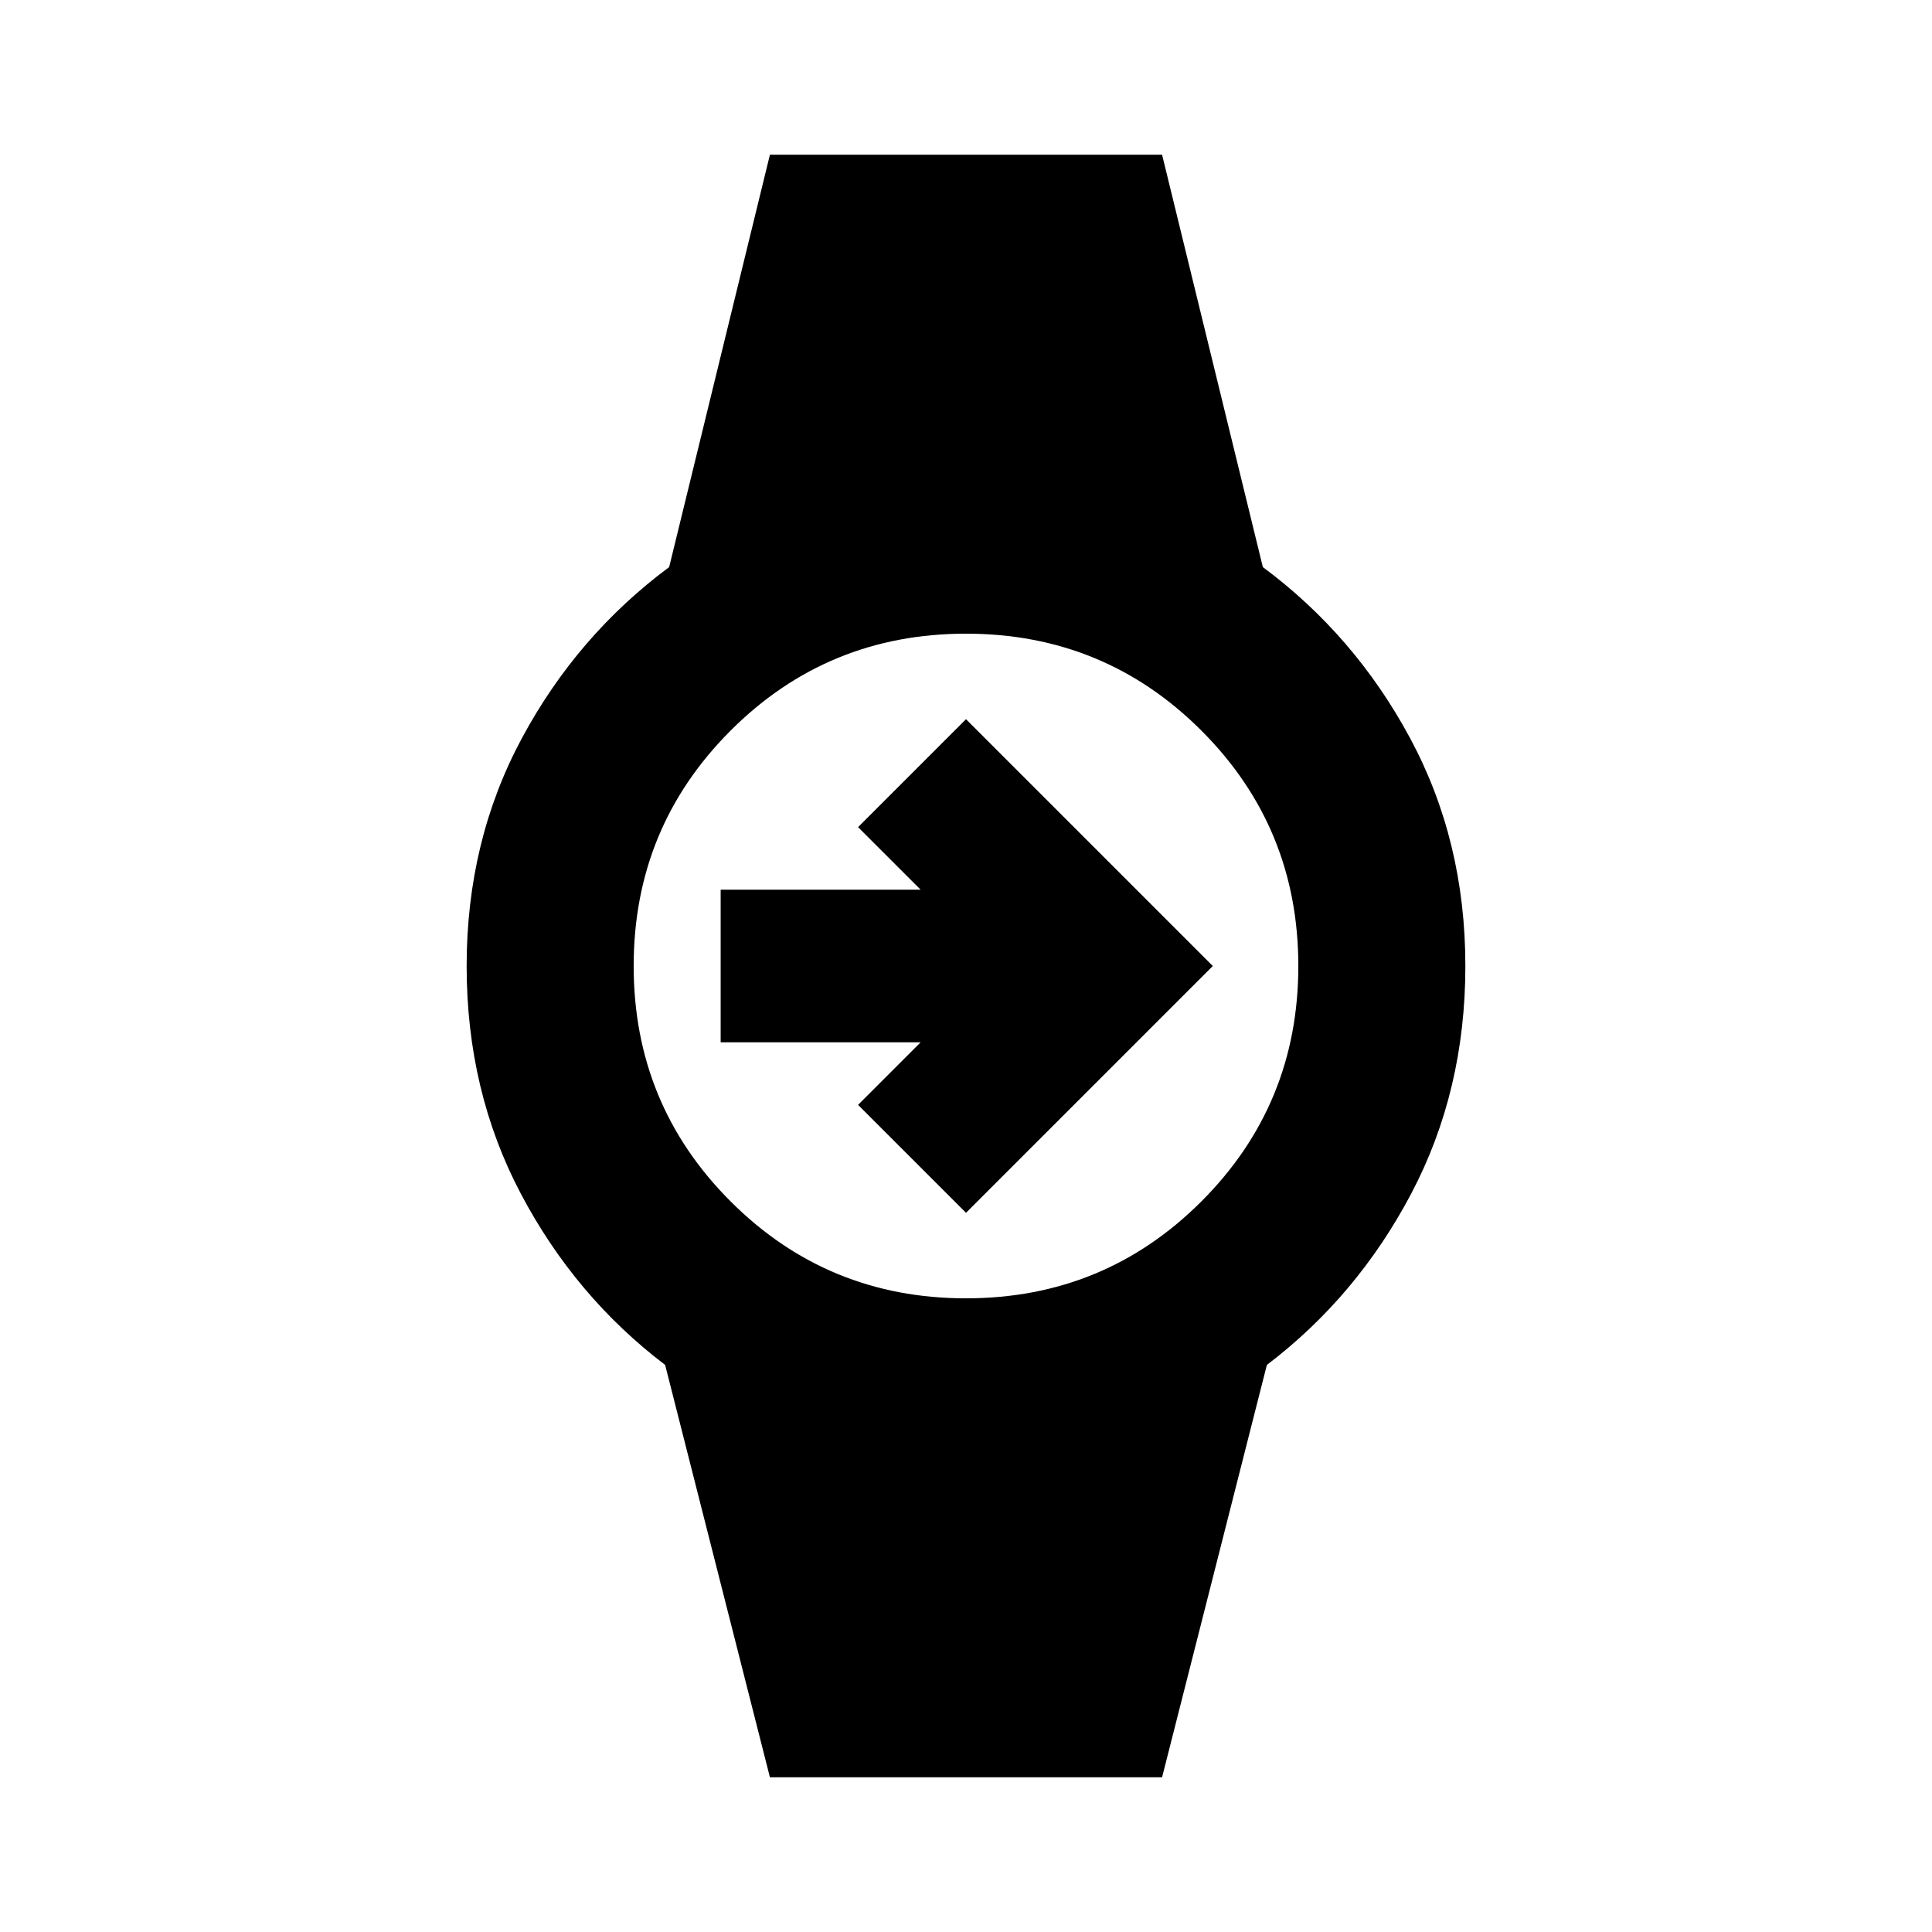 <svg xmlns="http://www.w3.org/2000/svg" height="20" viewBox="0 -960 960 960" width="20"><path d="M480-357.37 426.37-411l31.09-31.09h-99.37v-75.82h99.37L426.37-549 480-602.63 602.63-480 480-357.37Zm-97.43 280.5L330.5-281.78q-44.72-33.96-71.67-85.01-26.96-51.06-26.96-113.21 0-62.15 27.46-113.21 27.45-51.05 73.17-85.01l50.07-204.91h194.86l50.07 204.91q45.72 33.96 73.17 85.01 27.46 51.06 27.46 113.21 0 62.15-26.96 113.21-26.95 51.05-71.67 85.01L577.43-76.87H382.57Zm97.43-238q68.8 0 116.97-48.16Q645.13-411.2 645.13-480t-48.16-116.97Q548.8-645.13 480-645.13t-116.97 48.16Q314.87-548.8 314.87-480t48.16 116.97Q411.2-314.87 480-314.87Z"/></svg>